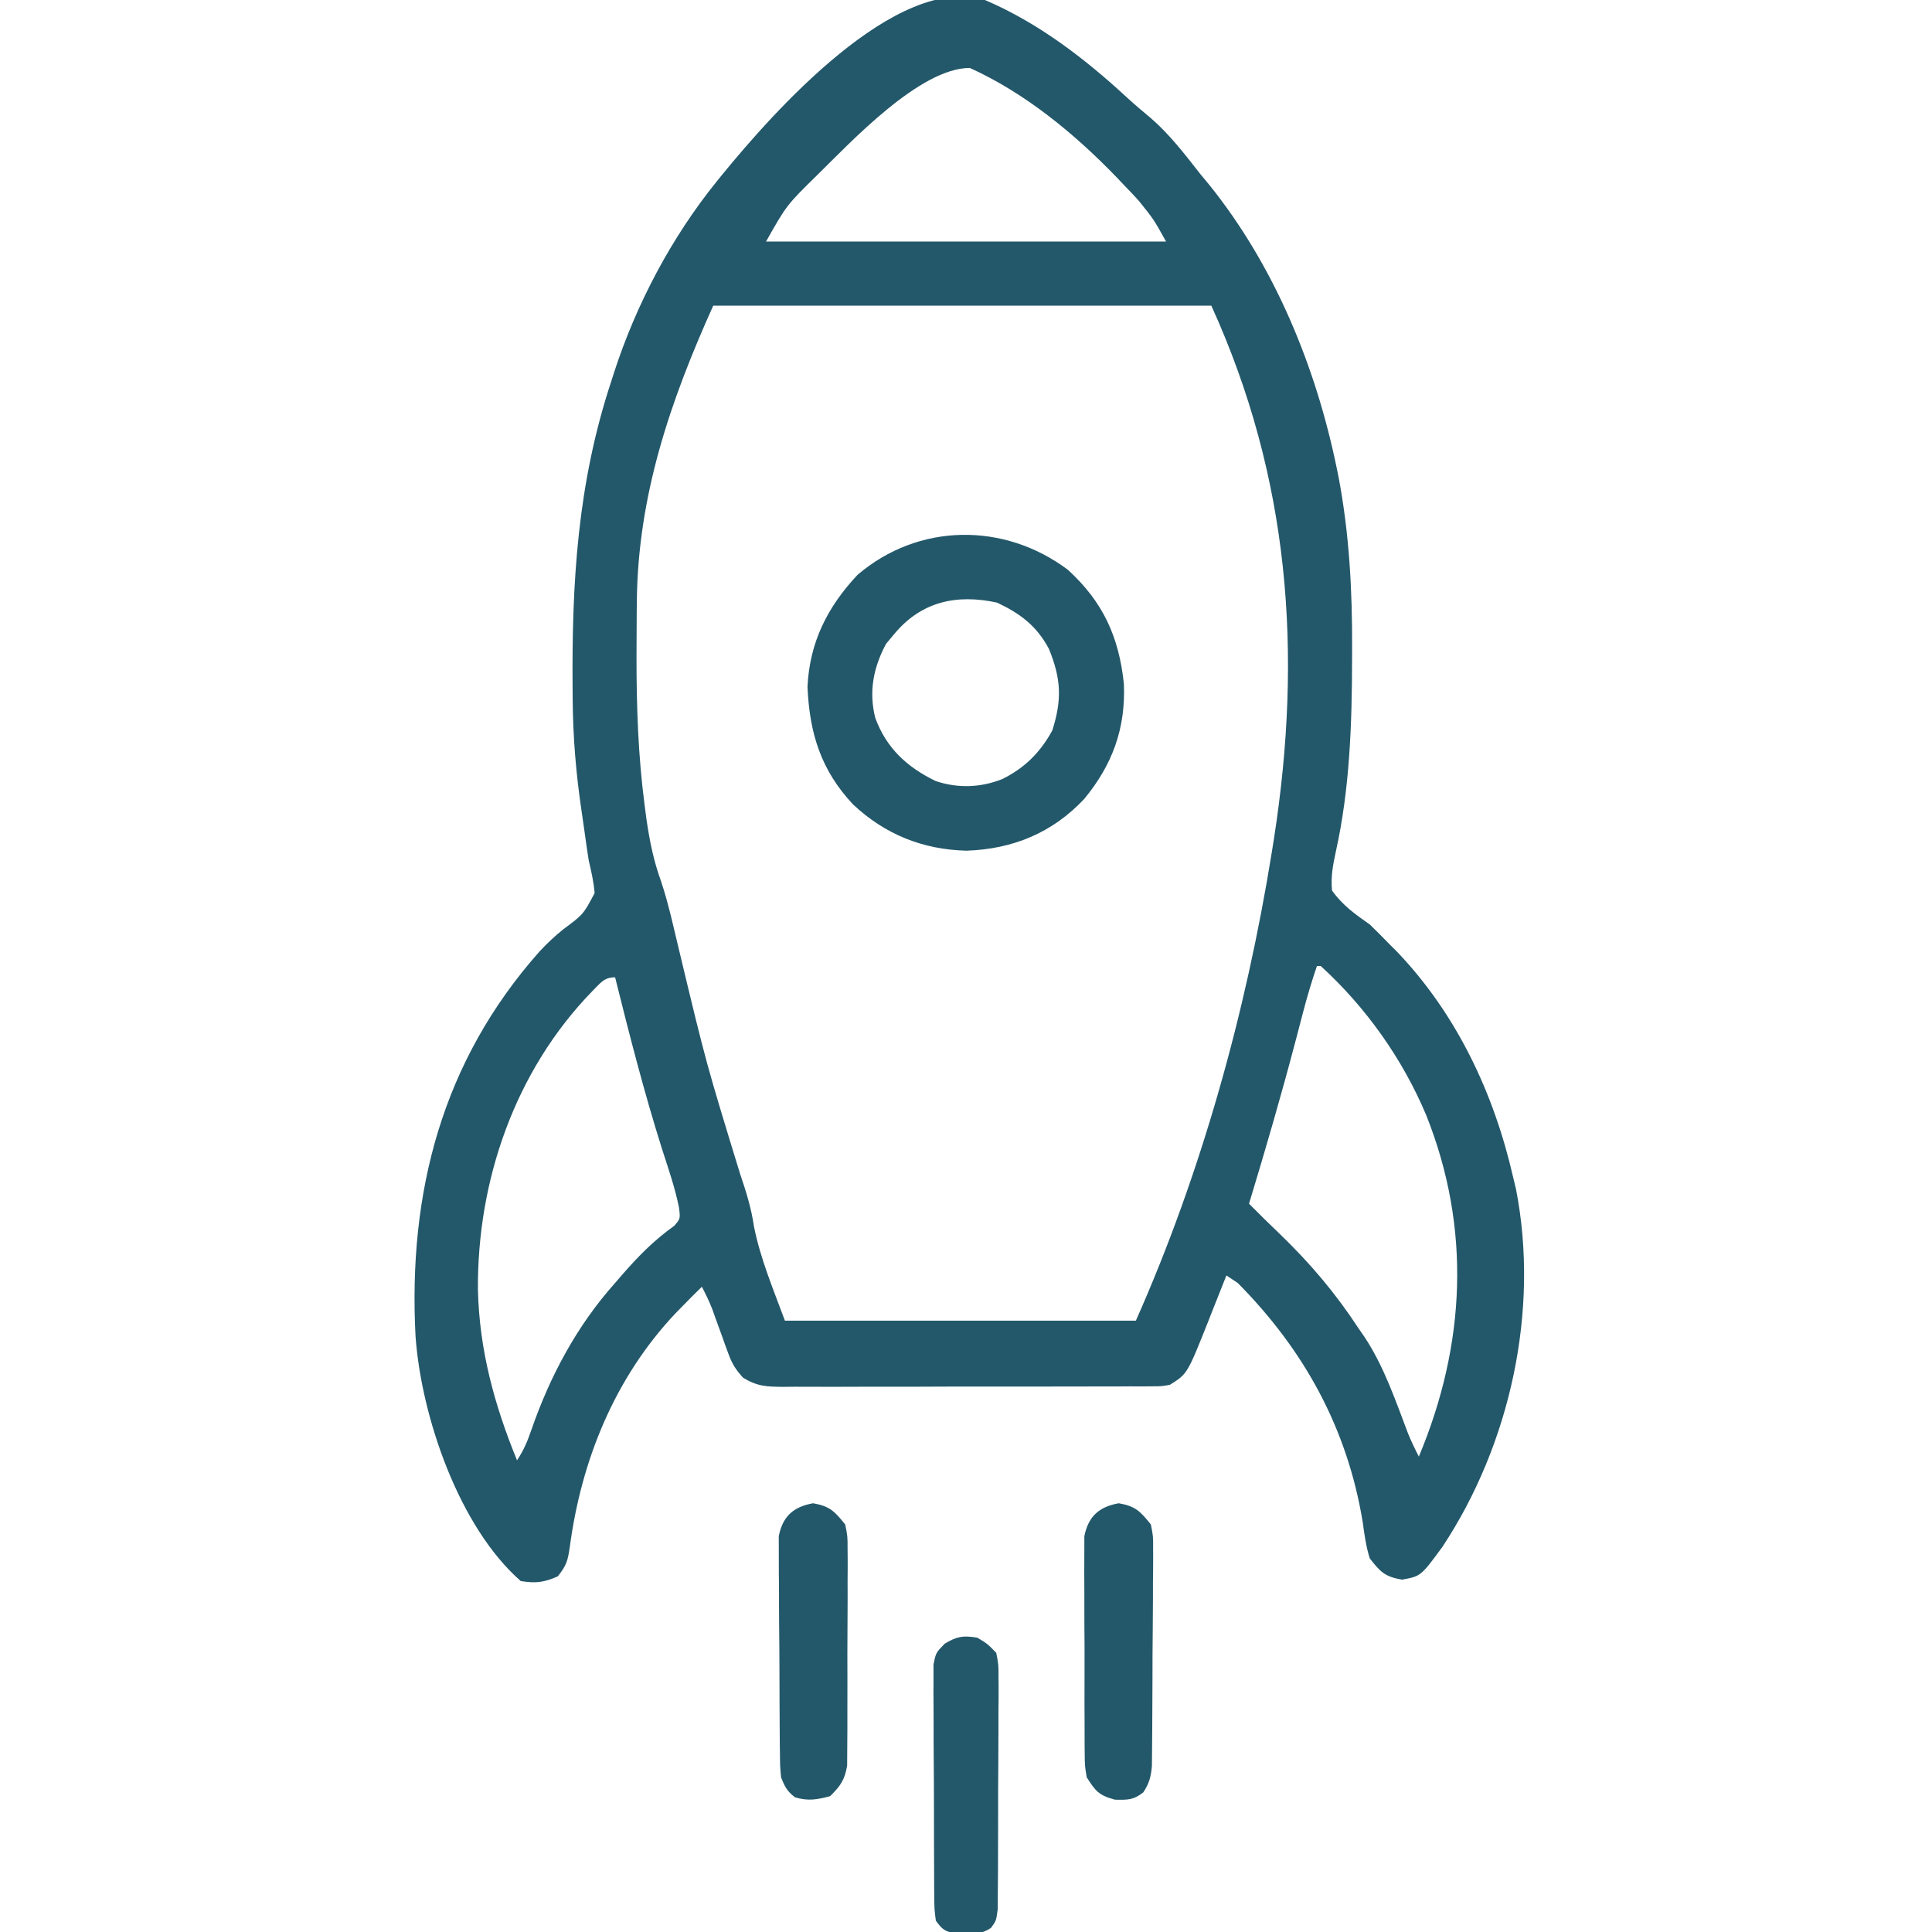 <svg xmlns="http://www.w3.org/2000/svg" width="48" height="48" viewBox="0 0 48 48" fill="none">
  <g clip-path="url(#clip0_126_115)">
    <path d="M24.47 3.61726e-05C25.796 0.566 26.952 1.454 28.004 2.427C28.198 2.605 28.398 2.773 28.6 2.941C29.066 3.348 29.433 3.828 29.813 4.313C29.889 4.404 29.964 4.496 30.042 4.59C31.666 6.606 32.695 9.114 33.212 11.637C33.226 11.706 33.24 11.775 33.255 11.846C33.525 13.267 33.598 14.671 33.593 16.113C33.593 16.201 33.592 16.289 33.592 16.38C33.589 17.978 33.537 19.588 33.189 21.155C33.118 21.486 33.059 21.784 33.094 22.125C33.354 22.491 33.668 22.713 34.032 22.969C34.191 23.122 34.348 23.278 34.501 23.438C34.573 23.51 34.645 23.582 34.719 23.656C36.199 25.21 37.119 27.173 37.594 29.25C37.618 29.346 37.641 29.442 37.664 29.541C38.255 32.558 37.519 35.888 35.836 38.432C35.3 39.162 35.3 39.162 34.829 39.246C34.404 39.17 34.297 39.057 34.032 38.719C33.938 38.423 33.898 38.123 33.856 37.816C33.475 35.496 32.408 33.546 30.751 31.875C30.658 31.813 30.565 31.751 30.47 31.688C30.448 31.741 30.427 31.795 30.405 31.851C30.308 32.097 30.21 32.343 30.112 32.59C30.079 32.675 30.045 32.759 30.011 32.847C29.498 34.136 29.498 34.136 29.063 34.406C28.857 34.442 28.857 34.442 28.63 34.443C28.5 34.444 28.5 34.444 28.367 34.445C28.273 34.445 28.179 34.445 28.081 34.444C27.932 34.445 27.932 34.445 27.779 34.446C27.448 34.448 27.118 34.447 26.787 34.447C26.558 34.447 26.328 34.448 26.099 34.448C25.617 34.449 25.136 34.449 24.655 34.448C24.038 34.447 23.421 34.449 22.804 34.452C22.329 34.453 21.855 34.453 21.381 34.453C21.154 34.453 20.926 34.453 20.699 34.455C20.381 34.456 20.063 34.455 19.745 34.453C19.651 34.454 19.556 34.455 19.459 34.456C19.049 34.452 18.816 34.447 18.461 34.228C18.282 34.032 18.189 33.887 18.099 33.639C18.072 33.566 18.045 33.492 18.017 33.417C17.99 33.341 17.964 33.266 17.936 33.188C17.881 33.037 17.826 32.887 17.771 32.736C17.748 32.67 17.724 32.604 17.7 32.535C17.624 32.339 17.535 32.155 17.438 31.969C17.279 32.123 17.124 32.279 16.97 32.438C16.906 32.503 16.842 32.568 16.777 32.635C15.274 34.231 14.443 36.278 14.157 38.432C14.105 38.774 14.08 38.886 13.858 39.164C13.517 39.316 13.308 39.341 12.938 39.281C11.402 37.937 10.467 35.193 10.324 33.202C10.137 29.623 10.985 26.366 13.402 23.642C13.588 23.441 13.779 23.262 13.992 23.09C14.493 22.718 14.493 22.718 14.773 22.189C14.751 21.908 14.69 21.65 14.626 21.375C14.588 21.134 14.554 20.893 14.521 20.651C14.498 20.482 14.473 20.313 14.448 20.145C14.312 19.231 14.236 18.323 14.228 17.399C14.227 17.31 14.227 17.22 14.226 17.128C14.204 14.469 14.346 12.012 15.188 9.469C15.209 9.405 15.229 9.34 15.25 9.274C15.801 7.567 16.683 5.894 17.813 4.5C17.859 4.443 17.905 4.386 17.953 4.327C19.189 2.815 22.267 -0.678 24.47 3.61726e-05ZM20.305 4.348C19.544 5.095 19.544 5.095 19.032 6C22.311 6 25.591 6 28.97 6C28.663 5.448 28.663 5.448 28.29 4.985C28.233 4.924 28.177 4.863 28.119 4.8C28.059 4.738 28 4.676 27.938 4.611C27.876 4.546 27.813 4.48 27.749 4.412C26.706 3.329 25.474 2.313 24.095 1.688C22.853 1.688 21.134 3.535 20.305 4.348ZM17.72 7.594C16.646 9.98 15.846 12.324 15.822 14.953C15.821 15.038 15.82 15.122 15.819 15.209C15.817 15.483 15.816 15.757 15.815 16.031C15.815 16.125 15.815 16.218 15.814 16.314C15.813 17.55 15.854 18.767 16.014 19.992C16.03 20.112 16.045 20.231 16.061 20.354C16.139 20.888 16.238 21.384 16.422 21.89C16.611 22.456 16.736 23.045 16.876 23.625C17.546 26.42 17.546 26.42 18.388 29.166C18.537 29.603 18.667 30.018 18.733 30.476C18.894 31.28 19.217 32.043 19.501 32.812C22.378 32.812 25.255 32.812 28.22 32.812C29.845 29.155 30.958 25.138 31.595 21.188C31.613 21.074 31.631 20.96 31.65 20.844C32.369 16.22 32.041 11.875 30.095 7.594C26.011 7.594 21.927 7.594 17.72 7.594ZM32.719 24C32.59 24.378 32.477 24.757 32.376 25.144C32.347 25.256 32.317 25.368 32.287 25.484C32.256 25.603 32.224 25.723 32.192 25.846C31.834 27.208 31.441 28.558 31.032 29.906C31.285 30.161 31.541 30.414 31.801 30.662C32.552 31.386 33.18 32.128 33.751 33C33.802 33.074 33.854 33.148 33.907 33.225C34.388 33.958 34.672 34.797 34.982 35.613C35.062 35.81 35.153 35.998 35.251 36.188C36.414 33.411 36.557 30.517 35.433 27.704C34.845 26.305 33.935 25.024 32.813 24C32.782 24 32.751 24 32.719 24ZM14.714 24.627C12.797 26.599 11.853 29.329 11.874 32.047C11.91 33.544 12.281 34.899 12.845 36.281C13.012 36.03 13.104 35.81 13.201 35.528C13.663 34.191 14.336 32.932 15.282 31.875C15.351 31.795 15.419 31.716 15.49 31.634C15.88 31.188 16.267 30.8 16.75 30.456C16.904 30.279 16.904 30.279 16.869 30.001C16.77 29.506 16.603 29.027 16.448 28.547C16.003 27.139 15.639 25.713 15.282 24.281C15 24.281 14.912 24.432 14.714 24.627Z" fill="#23586A"/>
    <path d="M26.531 14.156C27.405 14.955 27.8 15.821 27.923 16.992C27.969 18.098 27.637 19.003 26.936 19.851C26.141 20.696 25.159 21.096 24.012 21.135C22.925 21.108 21.987 20.73 21.194 19.986C20.397 19.137 20.111 18.219 20.062 17.062C20.115 15.957 20.555 15.082 21.306 14.281C22.824 12.986 24.95 12.971 26.531 14.156ZM22.219 15.75C22.151 15.831 22.083 15.912 22.014 15.996C21.7 16.581 21.582 17.179 21.744 17.83C22.017 18.585 22.54 19.065 23.25 19.406C23.802 19.59 24.368 19.57 24.908 19.353C25.466 19.073 25.847 18.692 26.145 18.146C26.387 17.378 26.364 16.869 26.062 16.125C25.76 15.552 25.344 15.24 24.768 14.971C23.768 14.755 22.892 14.942 22.219 15.75Z" fill="#23586A"/>
    <path d="M27.796 37.348C28.213 37.422 28.33 37.548 28.593 37.875C28.651 38.167 28.651 38.167 28.649 38.499C28.65 38.56 28.65 38.62 28.65 38.683C28.651 38.883 28.648 39.082 28.645 39.282C28.645 39.421 28.645 39.56 28.645 39.699C28.644 39.991 28.642 40.282 28.639 40.573C28.634 40.947 28.633 41.32 28.633 41.693C28.632 41.98 28.631 42.267 28.629 42.555C28.628 42.693 28.628 42.83 28.627 42.968C28.626 43.16 28.624 43.352 28.622 43.544C28.62 43.709 28.62 43.709 28.619 43.876C28.594 44.148 28.553 44.304 28.405 44.531C28.159 44.723 28.02 44.719 27.702 44.713C27.302 44.606 27.219 44.502 26.999 44.156C26.951 43.865 26.951 43.865 26.949 43.534C26.948 43.473 26.948 43.413 26.947 43.35C26.945 43.151 26.945 42.952 26.946 42.753C26.946 42.614 26.945 42.475 26.944 42.336C26.943 42.045 26.944 41.754 26.945 41.463C26.947 41.091 26.945 40.718 26.941 40.346C26.939 40.059 26.939 39.772 26.94 39.485C26.94 39.348 26.94 39.211 26.938 39.074C26.937 38.881 26.938 38.69 26.94 38.497C26.94 38.388 26.94 38.279 26.94 38.167C27.04 37.672 27.307 37.435 27.796 37.348Z" fill="#23586A"/>
    <path d="M20.202 37.348C20.619 37.422 20.736 37.549 20.999 37.875C21.058 38.167 21.058 38.167 21.058 38.497C21.059 38.558 21.059 38.618 21.06 38.681C21.062 38.88 21.06 39.079 21.058 39.278C21.058 39.417 21.058 39.556 21.059 39.695C21.059 39.986 21.058 40.277 21.055 40.568C21.052 40.941 21.052 41.313 21.054 41.685C21.055 41.972 21.054 42.259 21.053 42.546C21.052 42.683 21.052 42.821 21.053 42.958C21.053 43.15 21.052 43.342 21.049 43.534C21.049 43.643 21.048 43.752 21.047 43.865C20.989 44.219 20.879 44.375 20.624 44.625C20.299 44.712 20.076 44.751 19.751 44.654C19.553 44.5 19.497 44.39 19.405 44.156C19.38 43.876 19.38 43.876 19.377 43.544C19.376 43.484 19.375 43.423 19.374 43.361C19.372 43.161 19.371 42.962 19.37 42.762C19.37 42.623 19.369 42.484 19.368 42.345C19.366 42.053 19.366 41.762 19.365 41.47C19.365 41.097 19.361 40.724 19.357 40.351C19.354 40.064 19.354 39.776 19.354 39.489C19.353 39.351 19.352 39.214 19.35 39.076C19.348 38.884 19.348 38.691 19.349 38.499C19.349 38.389 19.348 38.28 19.348 38.167C19.445 37.672 19.713 37.435 20.202 37.348Z" fill="#23586A"/>
    <path d="M24.282 40.688C24.53 40.837 24.53 40.837 24.751 41.063C24.809 41.358 24.809 41.358 24.808 41.712C24.809 41.776 24.809 41.841 24.81 41.907C24.811 42.12 24.809 42.333 24.806 42.545C24.806 42.693 24.806 42.841 24.806 42.989C24.806 43.299 24.805 43.609 24.802 43.919C24.798 44.317 24.797 44.714 24.798 45.111C24.798 45.417 24.797 45.723 24.796 46.028C24.795 46.175 24.795 46.321 24.795 46.468C24.795 46.672 24.793 46.877 24.79 47.082C24.789 47.257 24.789 47.257 24.788 47.435C24.751 47.719 24.751 47.719 24.622 47.897C24.41 48.041 24.255 48.038 24.001 48.035C23.879 48.036 23.879 48.036 23.755 48.037C23.479 47.991 23.414 47.944 23.251 47.719C23.214 47.435 23.214 47.435 23.211 47.082C23.211 47.017 23.21 46.953 23.209 46.887C23.207 46.674 23.207 46.461 23.207 46.248C23.206 46.1 23.205 45.953 23.205 45.805C23.203 45.495 23.203 45.184 23.204 44.874C23.204 44.477 23.201 44.08 23.198 43.682C23.195 43.377 23.195 43.071 23.195 42.766C23.195 42.619 23.194 42.473 23.193 42.326C23.191 42.121 23.191 41.917 23.193 41.712C23.193 41.595 23.193 41.479 23.192 41.358C23.251 41.063 23.251 41.063 23.471 40.837C23.777 40.653 23.93 40.629 24.282 40.688Z" fill="#23586A"/>
  </g>
  <defs>
    <clipPath id="clip0_126_115">
      <rect width="48" height="48" fill="white"/>
    </clipPath>
  </defs>
</svg>